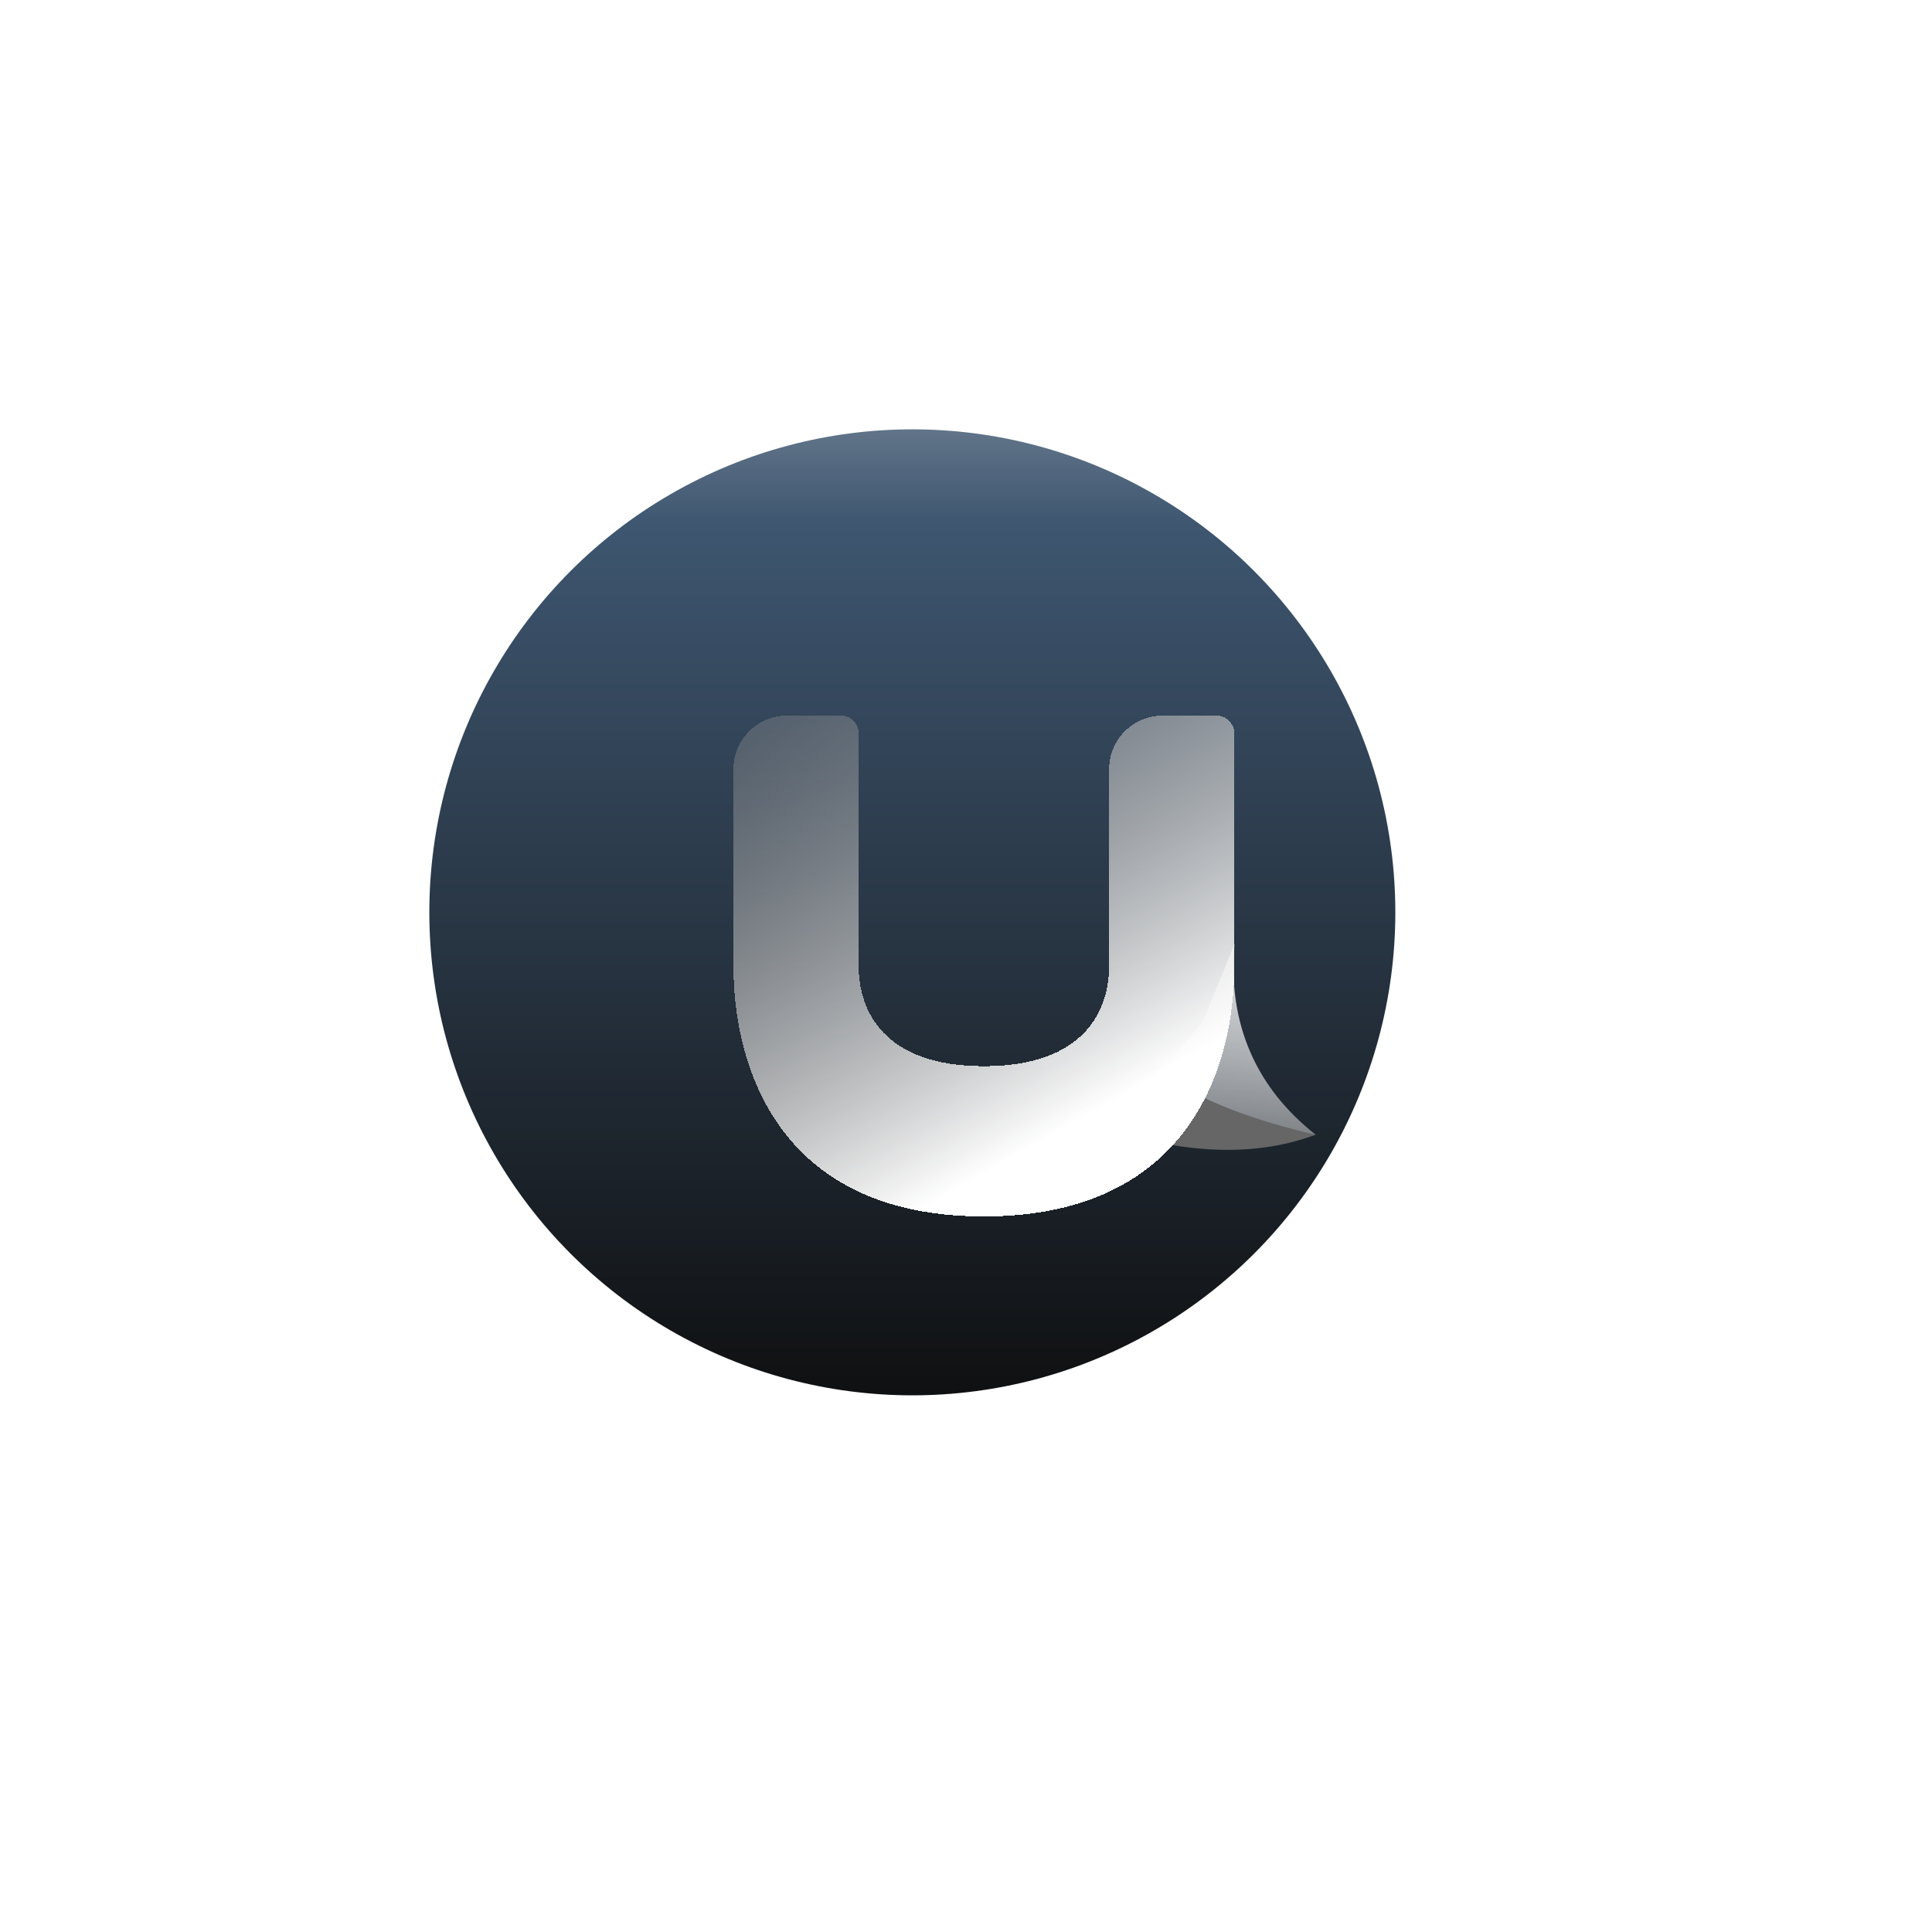 <svg width="108" height="108" viewBox="0 0 108 108" fill="none" xmlns="http://www.w3.org/2000/svg">
<g filter="url(#filter0_ddii_1_1138)">
<circle cx="54" cy="54" r="27" fill="url(#paint0_linear_1_1138)"/>
</g>
<g filter="url(#filter1_d_1_1138)">
<path d="M68.009 52.766C67.61 57.292 69.273 60.861 72.548 63.431C66.294 62.879 63.885 59.815 63.885 59.815L66.22 57.17L68.009 52.766Z" fill="url(#paint1_linear_1_1138)"/>
<path d="M63.885 59.815C65.175 61.069 68.322 62.464 72.548 63.431C67.181 65.445 61.329 63.386 58.702 62.244L61.65 61.328L63.885 59.815Z" fill="#666666"/>
</g>
<g filter="url(#filter2_d_1_1138)">
<path d="M40 54V43C40 41.343 41.343 40 43 40H46C46.552 40 47 40.448 47 41V54C47 56.5 48.4 59.6 54 59.6C59.6 59.6 61 56.5 61 54V42.996C61 41.34 62.343 40 64 40H67C67.552 40 68 40.448 68 41V54C68 59.6 65.5 68 54 68C42.5 68 40 59.6 40 54Z" fill="url(#paint2_linear_1_1138)" shape-rendering="crispEdges"/>
</g>
<defs>
<filter id="filter0_ddii_1_1138" x="13" y="13" width="82" height="82" filterUnits="userSpaceOnUse" color-interpolation-filters="sRGB">
<feFlood flood-opacity="0" result="BackgroundImageFix"/>
<feColorMatrix in="SourceAlpha" type="matrix" values="0 0 0 0 0 0 0 0 0 0 0 0 0 0 0 0 0 0 127 0" result="hardAlpha"/>
<feMorphology radius="2" operator="dilate" in="SourceAlpha" result="effect1_dropShadow_1_1138"/>
<feOffset/>
<feGaussianBlur stdDeviation="6"/>
<feColorMatrix type="matrix" values="0 0 0 0 0 0 0 0 0 0 0 0 0 0 0 0 0 0 0.25 0"/>
<feBlend mode="normal" in2="BackgroundImageFix" result="effect1_dropShadow_1_1138"/>
<feColorMatrix in="SourceAlpha" type="matrix" values="0 0 0 0 0 0 0 0 0 0 0 0 0 0 0 0 0 0 127 0" result="hardAlpha"/>
<feOffset dy="2"/>
<feGaussianBlur stdDeviation="1.5"/>
<feColorMatrix type="matrix" values="0 0 0 0 0 0 0 0 0 0 0 0 0 0 0 0 0 0 0.25 0"/>
<feBlend mode="normal" in2="effect1_dropShadow_1_1138" result="effect2_dropShadow_1_1138"/>
<feBlend mode="normal" in="SourceGraphic" in2="effect2_dropShadow_1_1138" result="shape"/>
<feColorMatrix in="SourceAlpha" type="matrix" values="0 0 0 0 0 0 0 0 0 0 0 0 0 0 0 0 0 0 127 0" result="hardAlpha"/>
<feOffset dx="-3" dy="-3"/>
<feGaussianBlur stdDeviation="2"/>
<feComposite in2="hardAlpha" operator="arithmetic" k2="-1" k3="1"/>
<feColorMatrix type="matrix" values="0 0 0 0 0.115 0 0 0 0 0.246 0 0 0 0 0.362 0 0 0 1 0"/>
<feBlend mode="normal" in2="shape" result="effect3_innerShadow_1_1138"/>
<feColorMatrix in="SourceAlpha" type="matrix" values="0 0 0 0 0 0 0 0 0 0 0 0 0 0 0 0 0 0 127 0" result="hardAlpha"/>
<feOffset dy="-2"/>
<feGaussianBlur stdDeviation="1"/>
<feComposite in2="hardAlpha" operator="arithmetic" k2="-1" k3="1"/>
<feColorMatrix type="matrix" values="0 0 0 0 0.817 0 0 0 0 0.956 0 0 0 0 1 0 0 0 1 0"/>
<feBlend mode="multiply" in2="effect3_innerShadow_1_1138" result="effect4_innerShadow_1_1138"/>
</filter>
<filter id="filter1_d_1_1138" x="55.702" y="48.766" width="21.846" height="19.512" filterUnits="userSpaceOnUse" color-interpolation-filters="sRGB">
<feFlood flood-opacity="0" result="BackgroundImageFix"/>
<feColorMatrix in="SourceAlpha" type="matrix" values="0 0 0 0 0 0 0 0 0 0 0 0 0 0 0 0 0 0 127 0" result="hardAlpha"/>
<feOffset dx="1"/>
<feGaussianBlur stdDeviation="2"/>
<feComposite in2="hardAlpha" operator="out"/>
<feColorMatrix type="matrix" values="0 0 0 0 0 0 0 0 0 0 0 0 0 0 0 0 0 0 0.25 0"/>
<feBlend mode="normal" in2="BackgroundImageFix" result="effect1_dropShadow_1_1138"/>
<feBlend mode="normal" in="SourceGraphic" in2="effect1_dropShadow_1_1138" result="shape"/>
</filter>
<filter id="filter2_d_1_1138" x="37" y="36" width="36" height="36" filterUnits="userSpaceOnUse" color-interpolation-filters="sRGB">
<feFlood flood-opacity="0" result="BackgroundImageFix"/>
<feColorMatrix in="SourceAlpha" type="matrix" values="0 0 0 0 0 0 0 0 0 0 0 0 0 0 0 0 0 0 127 0" result="hardAlpha"/>
<feOffset dx="1"/>
<feGaussianBlur stdDeviation="2"/>
<feComposite in2="hardAlpha" operator="out"/>
<feColorMatrix type="matrix" values="0 0 0 0 0 0 0 0 0 0 0 0 0 0 0 0 0 0 0.25 0"/>
<feBlend mode="normal" in2="BackgroundImageFix" result="effect1_dropShadow_1_1138"/>
<feBlend mode="normal" in="SourceGraphic" in2="effect1_dropShadow_1_1138" result="shape"/>
</filter>
<linearGradient id="paint0_linear_1_1138" x1="54" y1="27" x2="54" y2="81" gradientUnits="userSpaceOnUse">
<stop stop-color="#617489"/>
<stop offset="0.099" stop-color="#3E5670"/>
<stop offset="1" stop-color="#0F1011"/>
</linearGradient>
<linearGradient id="paint1_linear_1_1138" x1="68.991" y1="52.853" x2="68.092" y2="63.037" gradientUnits="userSpaceOnUse">
<stop stop-color="#E7E7E7"/>
<stop offset="1" stop-color="#F4F4F4" stop-opacity="0.46"/>
</linearGradient>
<linearGradient id="paint2_linear_1_1138" x1="49.5" y1="36.5" x2="64.5" y2="63.1" gradientUnits="userSpaceOnUse">
<stop stop-color="#939393" stop-opacity="0.37"/>
<stop offset="0.902" stop-color="white"/>
</linearGradient>
</defs>
</svg>
